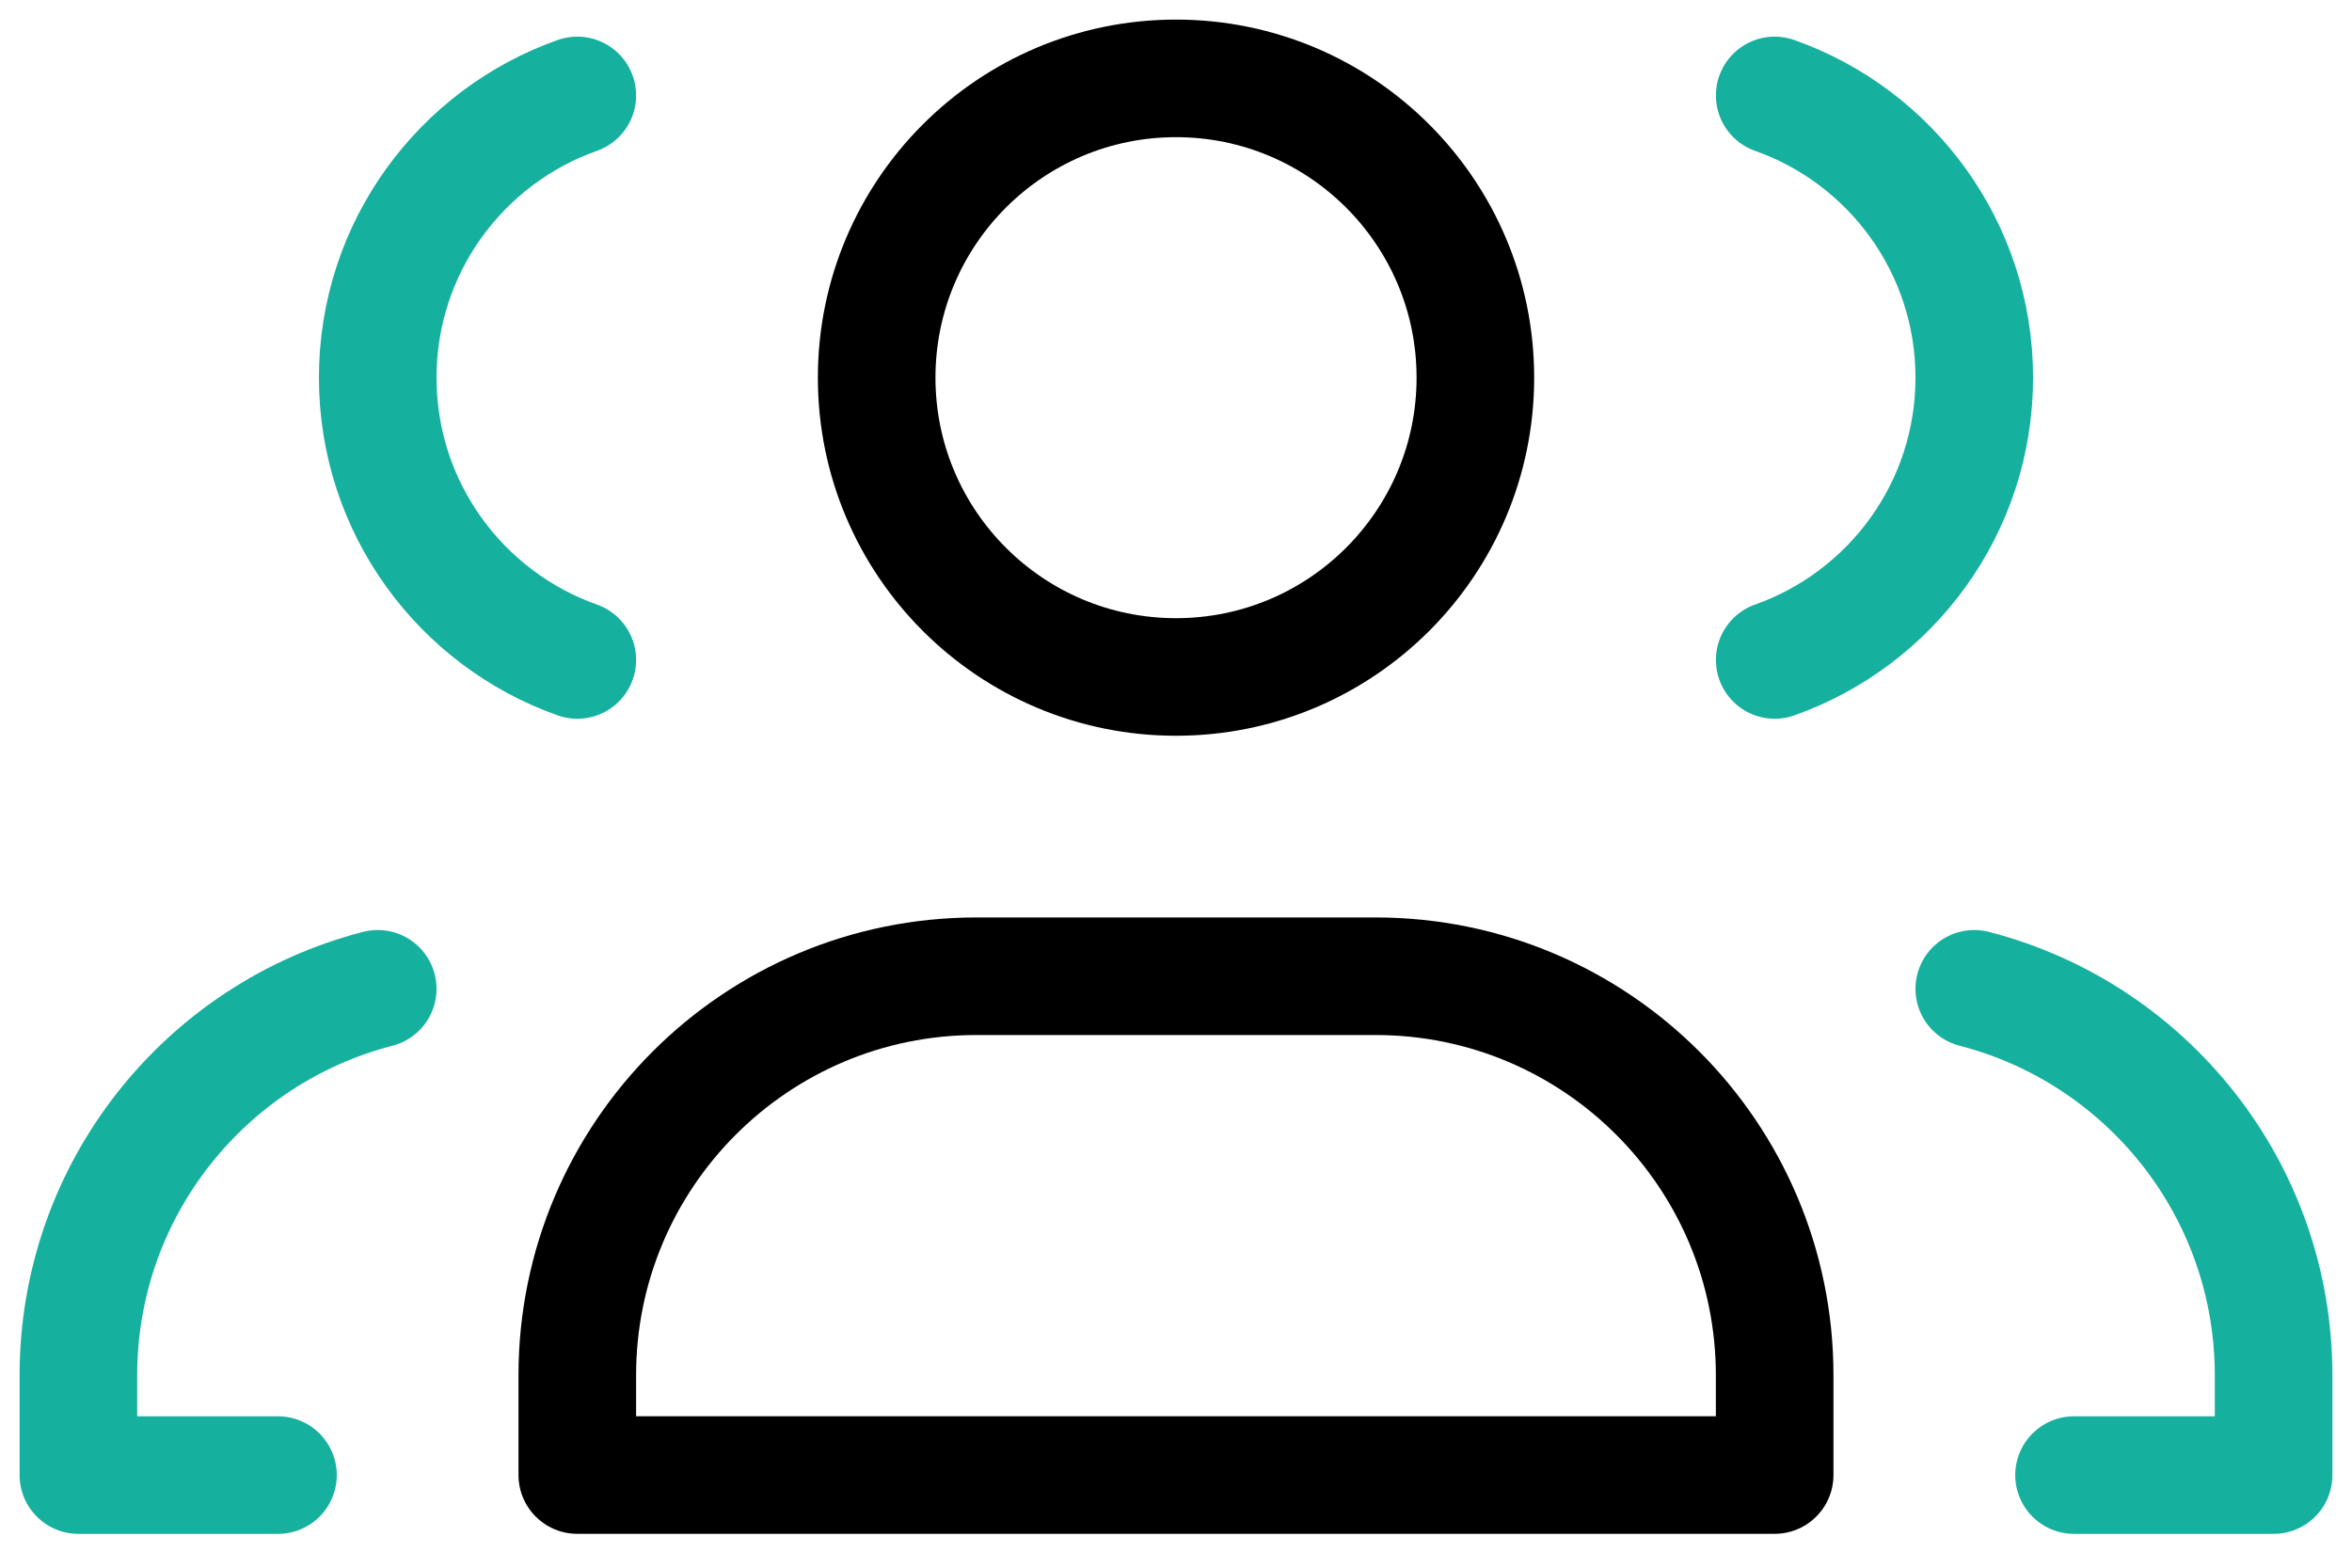 <?xml version="1.0" encoding="UTF-8"?><svg version="1.1" width="60px" height="40px" viewBox="0 0 60.0 40.0" xmlns="http://www.w3.org/2000/svg" xmlns:xlink="http://www.w3.org/1999/xlink"><defs><clipPath id="i0"><path d="M1204,0 L1204,711 L0,711 L0,0 L1204,0 Z"></path></clipPath></defs><g transform="translate(-730.0 -31.0)"><g clip-path="url(#i0)"><g transform="translate(732 33)"><g transform="translate(0.0 23.23)"><path d="M5.091,12.407 L0,12.407 L0,9.861 C0,5.117 3.245,1.13 7.636,0" stroke="#16B09F" stroke-width="3" fill="none" stroke-linecap="round" stroke-linejoin="round"></path></g><g transform="translate(7.636 0.435)"><path d="M5.091,14.404 C2.125,13.355 0,10.527 0,7.202 C0,3.877 2.125,1.048 5.091,0" stroke="#16B09F" stroke-width="3" fill="none" stroke-linecap="round" stroke-linejoin="round"></path></g><g transform="translate(48.364 23.23)"><path d="M2.545,12.407 L7.636,12.407 L7.636,9.861 C7.636,5.117 4.391,1.13 0,0" stroke="#16B09F" stroke-width="3" fill="none" stroke-linecap="round" stroke-linejoin="round"></path></g><g transform="translate(43.273 0.435)"><path d="M0,0 C2.966,1.048 5.091,3.877 5.091,7.202 C5.091,10.527 2.966,13.355 0,14.404" stroke="#16B09F" stroke-width="3" fill="none" stroke-linecap="round" stroke-linejoin="round"></path></g><g transform="translate(12.727 22.909)"><path d="M10.182,0 L20.364,0 C25.987,0 30.545,4.559 30.545,10.182 L30.545,12.727 L0,12.727 L0,10.182 C0,4.559 4.559,0 10.182,0 Z" stroke="#000000" stroke-width="3" fill="none" stroke-linecap="round" stroke-linejoin="round"></path></g><g transform="translate(20.364 0.0)"><path d="M15.273,7.636 C15.273,11.854 11.854,15.273 7.636,15.273 C3.419,15.273 0,11.854 0,7.636 C0,3.419 3.419,0 7.636,0 C11.854,0 15.273,3.419 15.273,7.636 Z" stroke="#000000" stroke-width="3" fill="none" stroke-linecap="round" stroke-linejoin="round"></path></g></g></g></g></svg>